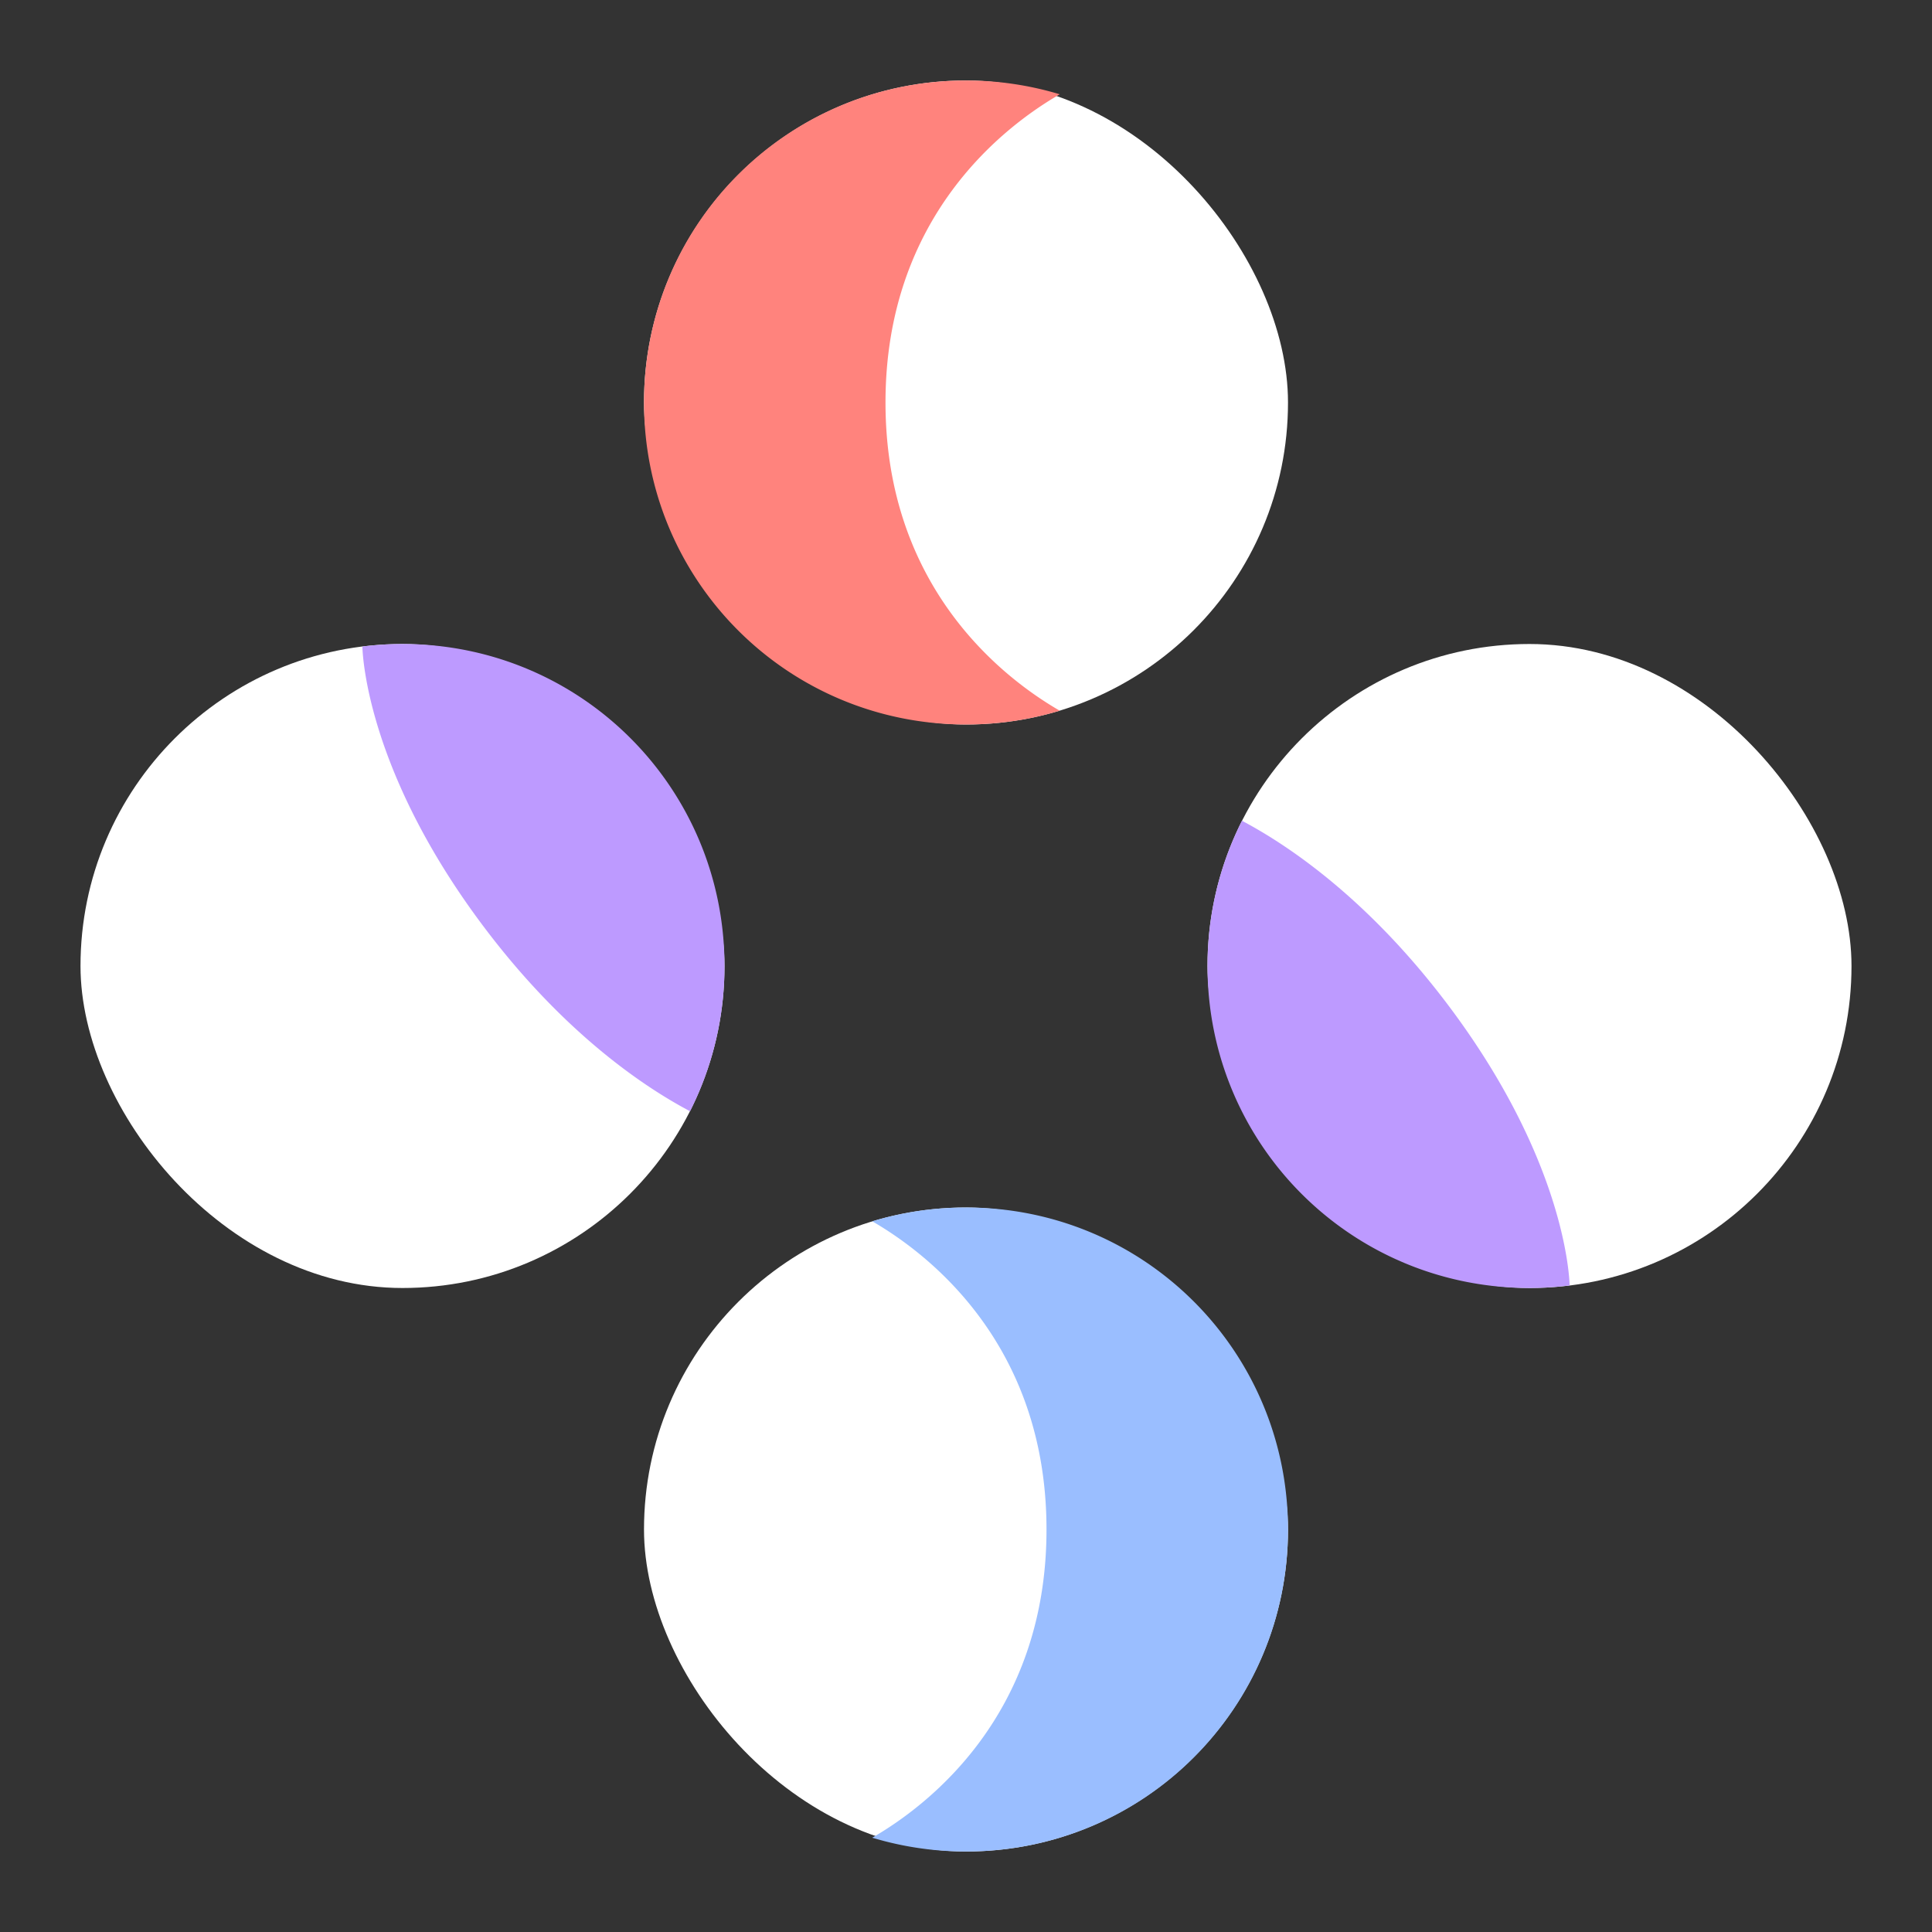<svg xmlns="http://www.w3.org/2000/svg" id="svg16" version="1.1" viewBox="0 0 192 192"><rect x="0" y="0" width="192" height="192" fill="#333333" stroke="none"/><defs id="defs4"><style id="style2">.a{fill:none;stroke:#b1b5bd;stroke-linecap:round;stroke-linejoin:round;isolation:isolate;opacity:.63}</style></defs><rect id="rect829" width="64" height="64" x="8" y="64" ry="32" style="opacity:1;vector-effect:none;fill:#fff;fill-opacity:1;fill-rule:evenodd;stroke:none;stroke-width:8;stroke-linecap:round;stroke-linejoin:round;stroke-miterlimit:4;stroke-dasharray:none;paint-order:stroke fill markers"/><rect id="rect829-5" width="64" height="64" x="64" y="120" ry="32" style="opacity:1;vector-effect:none;fill:#fff;fill-opacity:1;fill-rule:evenodd;stroke:none;stroke-width:8;stroke-linecap:round;stroke-linejoin:round;stroke-miterlimit:4;stroke-dasharray:none;paint-order:stroke fill markers"/><path id="path846" d="M40 64a32.54 32.54 0 0 0-3.988.254C36.05 65.54 36.697 76.929 48 92c8.09 10.786 16.165 16.106 20.578 18.436A31.967 31.967 0 0 0 72 96c0-17.728-14.272-32-32-32z" style="fill:#bd9aff;stroke:none;stroke-width:1px;stroke-linecap:butt;stroke-linejoin:miter;stroke-opacity:1"/><path id="path848" d="M96 120c-3.244 0-6.372.481-9.318 1.371C92.12 124.511 104 133.48 104 152c0 18.52-11.88 27.488-17.318 30.629A32.187 32.187 0 0 0 96 184c17.728 0 32-14.272 32-32s-14.272-32-32-32z" style="fill:#9abeff;stroke:none;stroke-width:1px;stroke-linecap:butt;stroke-linejoin:miter;stroke-opacity:1"/><rect id="rect829-0" width="64" height="64" x="-184" y="-128" ry="32" style="opacity:1;vector-effect:none;fill:#fff;fill-opacity:1;fill-rule:evenodd;stroke:none;stroke-width:8;stroke-linecap:round;stroke-linejoin:round;stroke-miterlimit:4;stroke-dasharray:none;paint-order:stroke fill markers" transform="scale(-1)"/><rect id="rect829-5-3" width="64" height="64" x="-128" y="-72" ry="32" style="opacity:1;vector-effect:none;fill:#fff;fill-opacity:1;fill-rule:evenodd;stroke:none;stroke-width:8;stroke-linecap:round;stroke-linejoin:round;stroke-miterlimit:4;stroke-dasharray:none;paint-order:stroke fill markers" transform="scale(-1)"/><path id="path846-1" d="M152 128c1.352 0 2.681-.093 3.988-.254-.038-1.287-.685-12.675-11.988-27.746-8.09-10.786-16.165-16.106-20.578-18.436A31.967 31.967 0 0 0 120 96c0 17.728 14.272 32 32 32z" style="fill:#bd9aff;stroke:none;stroke-width:1px;stroke-linecap:butt;stroke-linejoin:miter;stroke-opacity:1"/><path id="path848-4" d="M96 72c3.244 0 6.372-.481 9.318-1.371C99.88 67.489 88 58.52 88 40c0-18.52 11.88-27.488 17.318-30.629A32.187 32.187 0 0 0 96 8C78.272 8 64 22.272 64 40s14.272 32 32 32z" style="fill:#ff837d;stroke:none;stroke-width:1px;stroke-linecap:butt;stroke-linejoin:miter;stroke-opacity:1"/></svg>